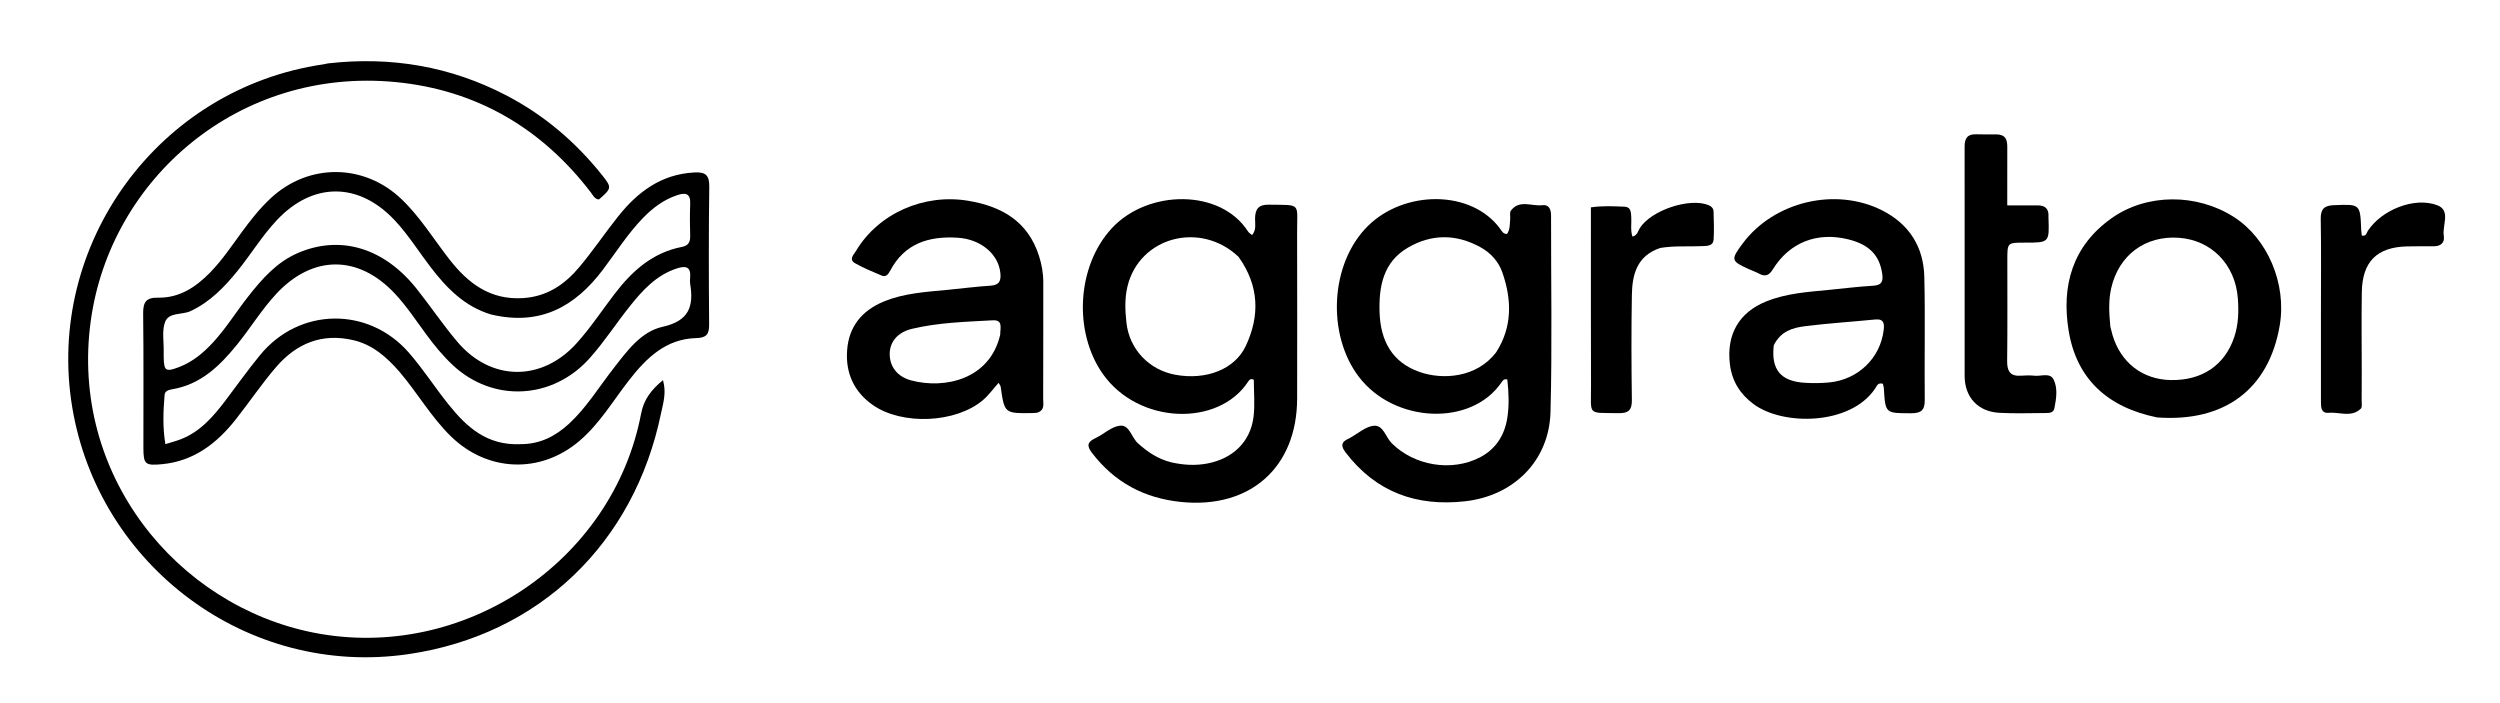 <svg version="1.1" id="Layer_1" xmlns="http://www.w3.org/2000/svg" xmlns:xlink="http://www.w3.org/1999/xlink" x="0px" y="0px"
	 width="100%" viewBox="0 0 1024 288" enable-background="new 0 0 1024 288" xml:space="preserve">
<path fill="#000000" opacity="1" stroke="none" 
	d="
M163.671,152.333 
	C158.321,146.205 152.621,141.195 144.77,139.341 
	C131.87,136.294 121.381,140.702 113.077,150.363 
	C107.224,157.172 102.183,164.672 96.613,171.733 
	C88.833,181.597 79.437,188.884 66.351,190.137 
	C59.548,190.789 58.74,190.197 58.735,183.506 
	C58.723,165.174 58.854,146.841 58.638,128.512 
	C58.585,123.929 59.695,121.83 64.683,121.928 
	C73.439,122.1 80.215,117.634 86.096,111.589 
	C90.881,106.671 94.709,100.998 98.736,95.481 
	C102.473,90.363 106.358,85.37 111.041,81.051 
	C126.542,66.76 149.135,66.977 164.387,81.503 
	C172.057,88.808 177.541,97.831 183.975,106.105 
	C191.703,116.041 200.783,122.998 214.357,122.091 
	C224.145,121.436 231.351,116.489 237.272,109.421 
	C242.828,102.788 247.694,95.583 253.07,88.794 
	C261.11,78.643 270.827,71.331 284.453,70.633 
	C288.889,70.406 290.584,71.664 290.519,76.423 
	C290.262,95.251 290.306,114.085 290.461,132.915 
	C290.494,136.931 289.369,138.372 285.146,138.481 
	C272.798,138.803 264.811,146.582 257.769,155.595 
	C251.116,164.108 245.627,173.563 237.249,180.671 
	C221.355,194.155 199.727,193.347 184.742,178.774 
	C176.675,170.927 171.115,161.111 163.671,152.333 
M201.121,128.807 
	C190.342,125.578 182.967,118.022 176.382,109.424 
	C171.521,103.078 167.286,96.256 161.811,90.378 
	C147.049,74.531 128.236,74.422 113.437,90.13 
	C107.358,96.582 102.777,104.201 97.214,111.052 
	C91.833,117.679 85.998,123.722 78.013,127.441 
	C74.494,129.08 69.081,127.783 67.57,132 
	C66.292,135.569 67.132,139.898 67.043,143.891 
	C67.025,144.724 67.03,145.558 67.05,146.391 
	C67.182,151.984 67.911,152.422 73.309,150.365 
	C78.911,148.23 83.344,144.518 87.331,140.176 
	C92.646,134.386 96.767,127.683 101.601,121.528 
	C107.286,114.29 113.304,107.379 122.052,103.613 
	C139.412,96.14 157.302,101.478 170.678,118.308 
	C176.377,125.48 181.49,133.136 187.422,140.101 
	C201.22,156.298 221.989,156.34 236.18,140.598 
	C241.89,134.265 246.564,127.151 251.721,120.402 
	C258.887,111.023 267.287,103.451 279.329,101.128 
	C282.041,100.605 282.767,99.071 282.695,96.542 
	C282.574,92.212 282.529,87.871 282.707,83.545 
	C282.881,79.307 280.986,78.747 277.445,79.918 
	C271.902,81.75 267.449,85.093 263.438,89.215 
	C257.125,95.703 252.33,103.357 246.906,110.524 
	C235.523,125.564 221.332,133.617 201.121,128.807 
M213.377,181.926 
	C221.136,181.919 227.493,178.723 233.094,173.54 
	C240.262,166.906 245.29,158.591 251.225,150.986 
	C256.792,143.852 262.473,135.83 271.45,133.841 
	C282.221,131.455 284.222,125.499 282.688,116.257 
	C282.553,115.447 282.604,114.588 282.679,113.762 
	C283.09,109.224 280.92,108.742 277.186,109.963 
	C268.819,112.699 263.238,118.86 258.013,125.393 
	C252.399,132.412 247.531,139.997 241.515,146.729 
	C226.348,163.701 201.911,164.984 185.396,149.49 
	C181.376,145.718 177.896,141.463 174.633,137.022 
	C170.492,131.386 166.632,125.532 161.849,120.389 
	C146.898,104.314 128.137,104.298 113.173,120.351 
	C107.131,126.833 102.551,134.447 96.983,141.293 
	C89.931,149.963 82.11,157.548 70.416,159.461 
	C69.065,159.683 67.547,160.193 67.424,161.697 
	C66.888,168.233 66.556,174.784 67.736,181.927 
	C70.296,181.122 72.199,180.634 74.02,179.931 
	C81.992,176.855 87.326,170.661 92.291,164.125 
	C97.024,157.894 101.537,151.513 106.512,145.449 
	C122.7,125.714 150.938,125.669 167.296,144.264 
	C173.262,151.047 178.084,158.653 183.715,165.661 
	C191.13,174.889 199.43,182.599 213.377,181.926 
z"/>
<path fill="#000000" opacity="1" stroke="none" 
	d="
M479.753,189.371 
	C484.9,190.517 489.601,190.771 494.485,189.855 
	C504.843,187.912 512.176,181.071 513.45,170.734 
	C514.072,165.692 513.558,160.511 513.558,155.552 
	C512.135,154.861 511.608,155.744 511.212,156.348 
	C499.043,174.901 466.4,173.877 451.786,153.259 
	C439.558,136.006 441.074,108.968 455.386,93.499 
	C470.218,77.47 500.059,77.281 511.207,94.841 
	C511.535,95.357 512.15,95.69 512.843,96.292 
	C514.696,94.114 514.043,91.688 514.072,89.523 
	C514.124,85.677 515.435,83.769 519.674,83.836 
	C533.228,84.052 531.253,82.837 531.297,95.181 
	C531.376,117.833 531.32,140.486 531.309,163.138 
	C531.294,191.473 512.031,208.485 483.763,205.602 
	C468.62,204.058 456.558,197.584 447.303,185.539 
	C445.083,182.649 445.307,181.055 448.619,179.5 
	C452.075,177.877 455.232,174.731 458.745,174.355 
	C462.671,173.934 463.468,179.224 466.117,181.592 
	C470.042,185.102 474.202,187.983 479.753,189.371 
M507.315,105.196 
	C491.664,90.398 466.727,97.022 461.815,117.312 
	C460.627,122.221 460.841,127.239 461.392,132.198 
	C462.601,143.085 470.688,151.564 481.489,153.517 
	C493.978,155.775 505.772,151.358 510.311,141.628 
	C516.003,129.426 515.862,117.191 507.315,105.196 
z"/>
<path fill="#000000" opacity="1" stroke="none" 
	d="
M552.682,179.528 
	C556.205,177.603 559.306,174.718 562.658,174.387 
	C566.622,173.995 567.573,179.082 570.058,181.558 
	C579.3,190.766 594.59,193.335 606.147,187.354 
	C612.775,183.925 616.283,178.211 617.396,171.163 
	C618.216,165.966 617.972,160.629 617.4,155.46 
	C616.064,155.035 615.537,155.851 615.126,156.461 
	C602.703,174.899 571.02,173.347 556.57,154.321 
	C543.376,136.949 544.801,107.959 560.229,92.624 
	C575.149,77.795 602.763,77.568 614.524,93.795 
	C615.152,94.662 615.684,95.891 617.27,95.819 
	C618.576,94.005 618.379,91.81 618.576,89.715 
	C618.685,88.557 618.268,87.06 618.848,86.284 
	C622.339,81.613 627.372,84.585 631.7,84.044 
	C634.463,83.699 635.316,85.72 635.313,88.258 
	C635.276,115.081 635.793,141.917 635.088,168.722 
	C634.563,188.704 620.079,203.096 600.051,205.329 
	C580.192,207.543 563.623,201.604 551.215,185.393 
	C549.21,182.773 549.11,181.017 552.682,179.528 
M612.846,144.277 
	C619.495,133.877 619.249,122.858 615.41,111.704 
	C613.864,107.211 610.715,103.659 606.475,101.304 
	C596.468,95.746 586.253,95.776 576.534,101.52 
	C566.569,107.409 564.718,117.36 565.075,127.991 
	C565.461,139.506 570.121,148.376 581.436,152.352 
	C590.891,155.675 604.848,154.79 612.846,144.277 
z"/>
<path fill="#000000" opacity="1" stroke="none" 
	d="
M134.327,25.964 
	C160.285,23.022 184.544,27.195 207.364,39.058 
	C222.817,47.092 235.8,58.162 246.643,71.764 
	C250.651,76.793 250.596,77.136 245.323,81.703 
	C243.566,81.561 242.941,80.043 242.063,78.894 
	C221.88,52.461 195.088,36.85 162.234,33.636 
	C97.979,27.348 45.288,73.026 37.197,131.287 
	C28.447,194.291 72.381,248.111 128.616,259.163 
	C189.51,271.13 250.987,230.363 262.596,169.428 
	C263.697,163.649 266.749,159.637 271.553,155.715 
	C273.069,160.952 271.581,165.309 270.709,169.513 
	C259.736,222.418 220.981,260.012 167.44,267.914 
	C101.25,277.684 40.346,231.671 29.585,166.807 
	C18.521,100.12 64.811,36.234 132.419,26.358 
	C132.912,26.285 133.396,26.146 134.327,25.964 
z"/>
<path fill="#000000" opacity="1" stroke="none" 
	d="
M424.703,169.08 
	C423.738,169.161 423.238,169.191 422.739,169.197 
	C411.431,169.337 411.436,169.336 409.87,158.384 
	C409.809,157.956 409.447,157.571 409.025,156.802 
	C406.798,159.297 404.972,161.869 402.647,163.856 
	C391.574,173.319 369.529,174.294 357.538,165.913 
	C349.786,160.494 346.313,152.817 346.975,143.519 
	C347.668,133.792 352.993,127.233 361.972,123.516 
	C370.435,120.012 379.435,119.574 388.366,118.698 
	C394.157,118.13 399.935,117.384 405.738,117.014 
	C409.417,116.779 410.081,114.913 409.741,111.732 
	C408.92,104.056 401.756,97.99 392.354,97.379 
	C380.554,96.612 370.537,99.633 364.589,110.923 
	C363.843,112.34 362.904,113.633 361.101,112.864 
	C357.43,111.298 353.696,109.8 350.243,107.828 
	C347.524,106.275 349.705,104.31 350.631,102.762 
	C359.839,87.358 378.464,79.207 396.586,82.238 
	C410.403,84.549 421.042,90.693 425.557,104.777 
	C426.673,108.261 427.336,111.857 427.33,115.562 
	C427.304,131.55 427.349,147.539 427.283,163.527 
	C427.275,165.529 428.086,168.049 424.703,169.08 
M409.695,137.039 
	C409.633,134.573 411.011,130.952 406.645,131.196 
	C395.55,131.817 384.371,132.1 373.511,134.697 
	C367.488,136.137 364.376,140.225 364.425,145.126 
	C364.474,150.12 367.446,154.297 373.308,155.84 
	C386.917,159.421 405.476,155.465 409.695,137.039 
z"/>
<path fill="#000000" opacity="1" stroke="none" 
	d="
M708.572,149.235 
	C707.065,136.924 712.377,127.943 723.4,123.481 
	C731.72,120.112 740.539,119.579 749.308,118.718 
	C755.264,118.134 761.212,117.383 767.182,117.041 
	C770.958,116.825 771.422,115.064 770.911,111.826 
	C769.75,104.476 765.567,100.15 757.084,98.046 
	C744.292,94.872 732.984,99.268 726.139,110.351 
	C724.558,112.911 722.982,113.424 720.457,112.062 
	C719.144,111.354 717.712,110.866 716.347,110.249 
	C708.959,106.91 708.84,106.401 713.831,99.698 
	C726.583,82.57 751.816,76.526 770.9,86.163 
	C782.003,91.77 787.901,101.11 788.2,113.377 
	C788.61,130.19 788.2,147.022 788.378,163.843 
	C788.423,168.054 786.855,169.27 782.82,169.268 
	C772.243,169.262 772.249,169.415 771.619,158.983 
	C771.581,158.36 771.354,157.748 771.231,157.199 
	C769.187,156.552 768.714,158.148 768.06,159.131 
	C757.992,174.254 730.271,174.534 718.149,165.437 
	C712.856,161.465 709.459,156.322 708.572,149.235 
M726.536,141.434 
	C725.401,151.386 729.307,156.18 739.282,156.792 
	C742.589,156.994 745.947,156.967 749.244,156.65 
	C761.052,155.513 770.171,146.69 771.547,135.249 
	C771.854,132.694 771.758,130.502 768.103,130.864 
	C758.513,131.813 748.881,132.404 739.326,133.614 
	C734.396,134.239 729.421,135.578 726.536,141.434 
z"/>
<path fill="#000000" opacity="1" stroke="none" 
	d="
M883.544,170.976 
	C863.119,166.829 850.56,155.078 847.338,135.57 
	C844.285,117.083 848.844,100.731 864.958,89.343 
	C879.322,79.192 899.756,79.166 914.945,88.848 
	C928.795,97.676 936.657,116.19 933.788,133.219 
	C929.396,159.285 911.3,173.033 883.544,170.976 
M864.404,133.819 
	C864.692,134.946 864.945,136.083 865.275,137.198 
	C868.63,148.525 877.569,155.445 889.117,155.671 
	C901.952,155.923 911.301,149.589 915.158,138.044 
	C916.879,132.892 917.022,127.576 916.628,122.252 
	C915.6,108.357 905.826,98.355 892.496,97.399 
	C878.742,96.412 867.846,104.447 864.748,118.033 
	C863.629,122.94 863.831,127.951 864.404,133.819 
z"/>
<path fill="#000000" opacity="1" stroke="none" 
	d="
M817.634,55.038 
	C821.858,55.095 822.199,57.629 822.184,60.541 
	C822.144,68.169 822.17,75.797 822.17,84.126 
	C826.682,84.126 830.628,84.143 834.574,84.12 
	C837.656,84.102 839.254,85.492 839.051,88.679 
	C839.04,88.845 839.046,89.012 839.052,89.178 
	C839.421,99.387 839.422,99.387 829.353,99.382 
	C822.21,99.379 822.208,99.379 822.205,106.431 
	C822.199,120.262 822.298,134.095 822.128,147.924 
	C822.076,152.156 823.483,154.219 827.878,153.878 
	C829.7,153.737 831.558,153.709 833.372,153.9 
	C836.061,154.182 839.718,152.494 841.182,155.505 
	C842.938,159.116 842.246,163.344 841.47,167.28 
	C841.103,169.142 839.339,169.174 837.828,169.178 
	C831.496,169.195 825.147,169.449 818.835,169.085 
	C810.195,168.586 804.732,162.733 804.715,154.017 
	C804.654,122.688 804.781,91.359 804.706,60.03 
	C804.697,56.319 806.102,54.856 809.678,55.007 
	C812.173,55.113 814.676,55.022 817.634,55.038 
z"/>
<path fill="#000000" opacity="1" stroke="none" 
	d="
M967.367,151.999 
	C967.361,156.327 967.373,160.156 967.334,163.984 
	C967.322,165.141 967.625,166.765 967.001,167.376 
	C963.132,171.163 958.255,168.68 953.832,169.082 
	C950.756,169.362 950.658,166.865 950.659,164.58 
	C950.667,152.429 950.657,140.277 950.656,128.125 
	C950.655,115.307 950.797,102.487 950.574,89.673 
	C950.502,85.497 952.097,84.183 956.046,84.035 
	C966.725,83.632 966.717,83.513 967.144,94.021 
	C967.178,94.841 967.314,95.656 967.402,96.47 
	C969.245,96.934 969.342,95.351 969.882,94.528 
	C975.452,86.036 988.948,80.466 998.367,84.09 
	C1003.937,86.232 1000.278,92.307 1000.976,96.556 
	C1001.44,99.383 999.774,100.875 996.875,100.878 
	C993.213,100.881 989.55,100.838 985.89,100.93 
	C973.616,101.236 967.622,107.15 967.404,119.538 
	C967.216,130.189 967.366,140.845 967.367,151.999 
z"/>
<path fill="#000000" opacity="1" stroke="none" 
	d="
M679.968,101.57 
	C670.331,104.88 668.553,112.602 668.412,120.906 
	C668.169,135.211 668.21,149.525 668.412,163.831 
	C668.471,168.027 666.974,169.314 662.921,169.236 
	C649.976,168.988 651.726,170.402 651.679,158.072 
	C651.595,135.777 651.641,113.481 651.632,91.185 
	C651.631,89.216 651.632,87.248 651.632,84.933 
	C656.515,84.21 660.957,84.491 665.385,84.661 
	C667.931,84.76 668.005,86.725 668.153,88.609 
	C668.367,91.334 667.731,94.154 668.655,96.91 
	C670.765,96.331 670.913,94.62 671.668,93.428 
	C676.302,86.11 692.127,80.836 699.863,84.035 
	C701.09,84.543 701.835,85.417 701.87,86.632 
	C701.979,90.45 702.138,94.283 701.902,98.087 
	C701.733,100.803 699.253,100.715 697.306,100.811 
	C691.662,101.091 685.987,100.561 679.968,101.57 
z"/>
</svg>